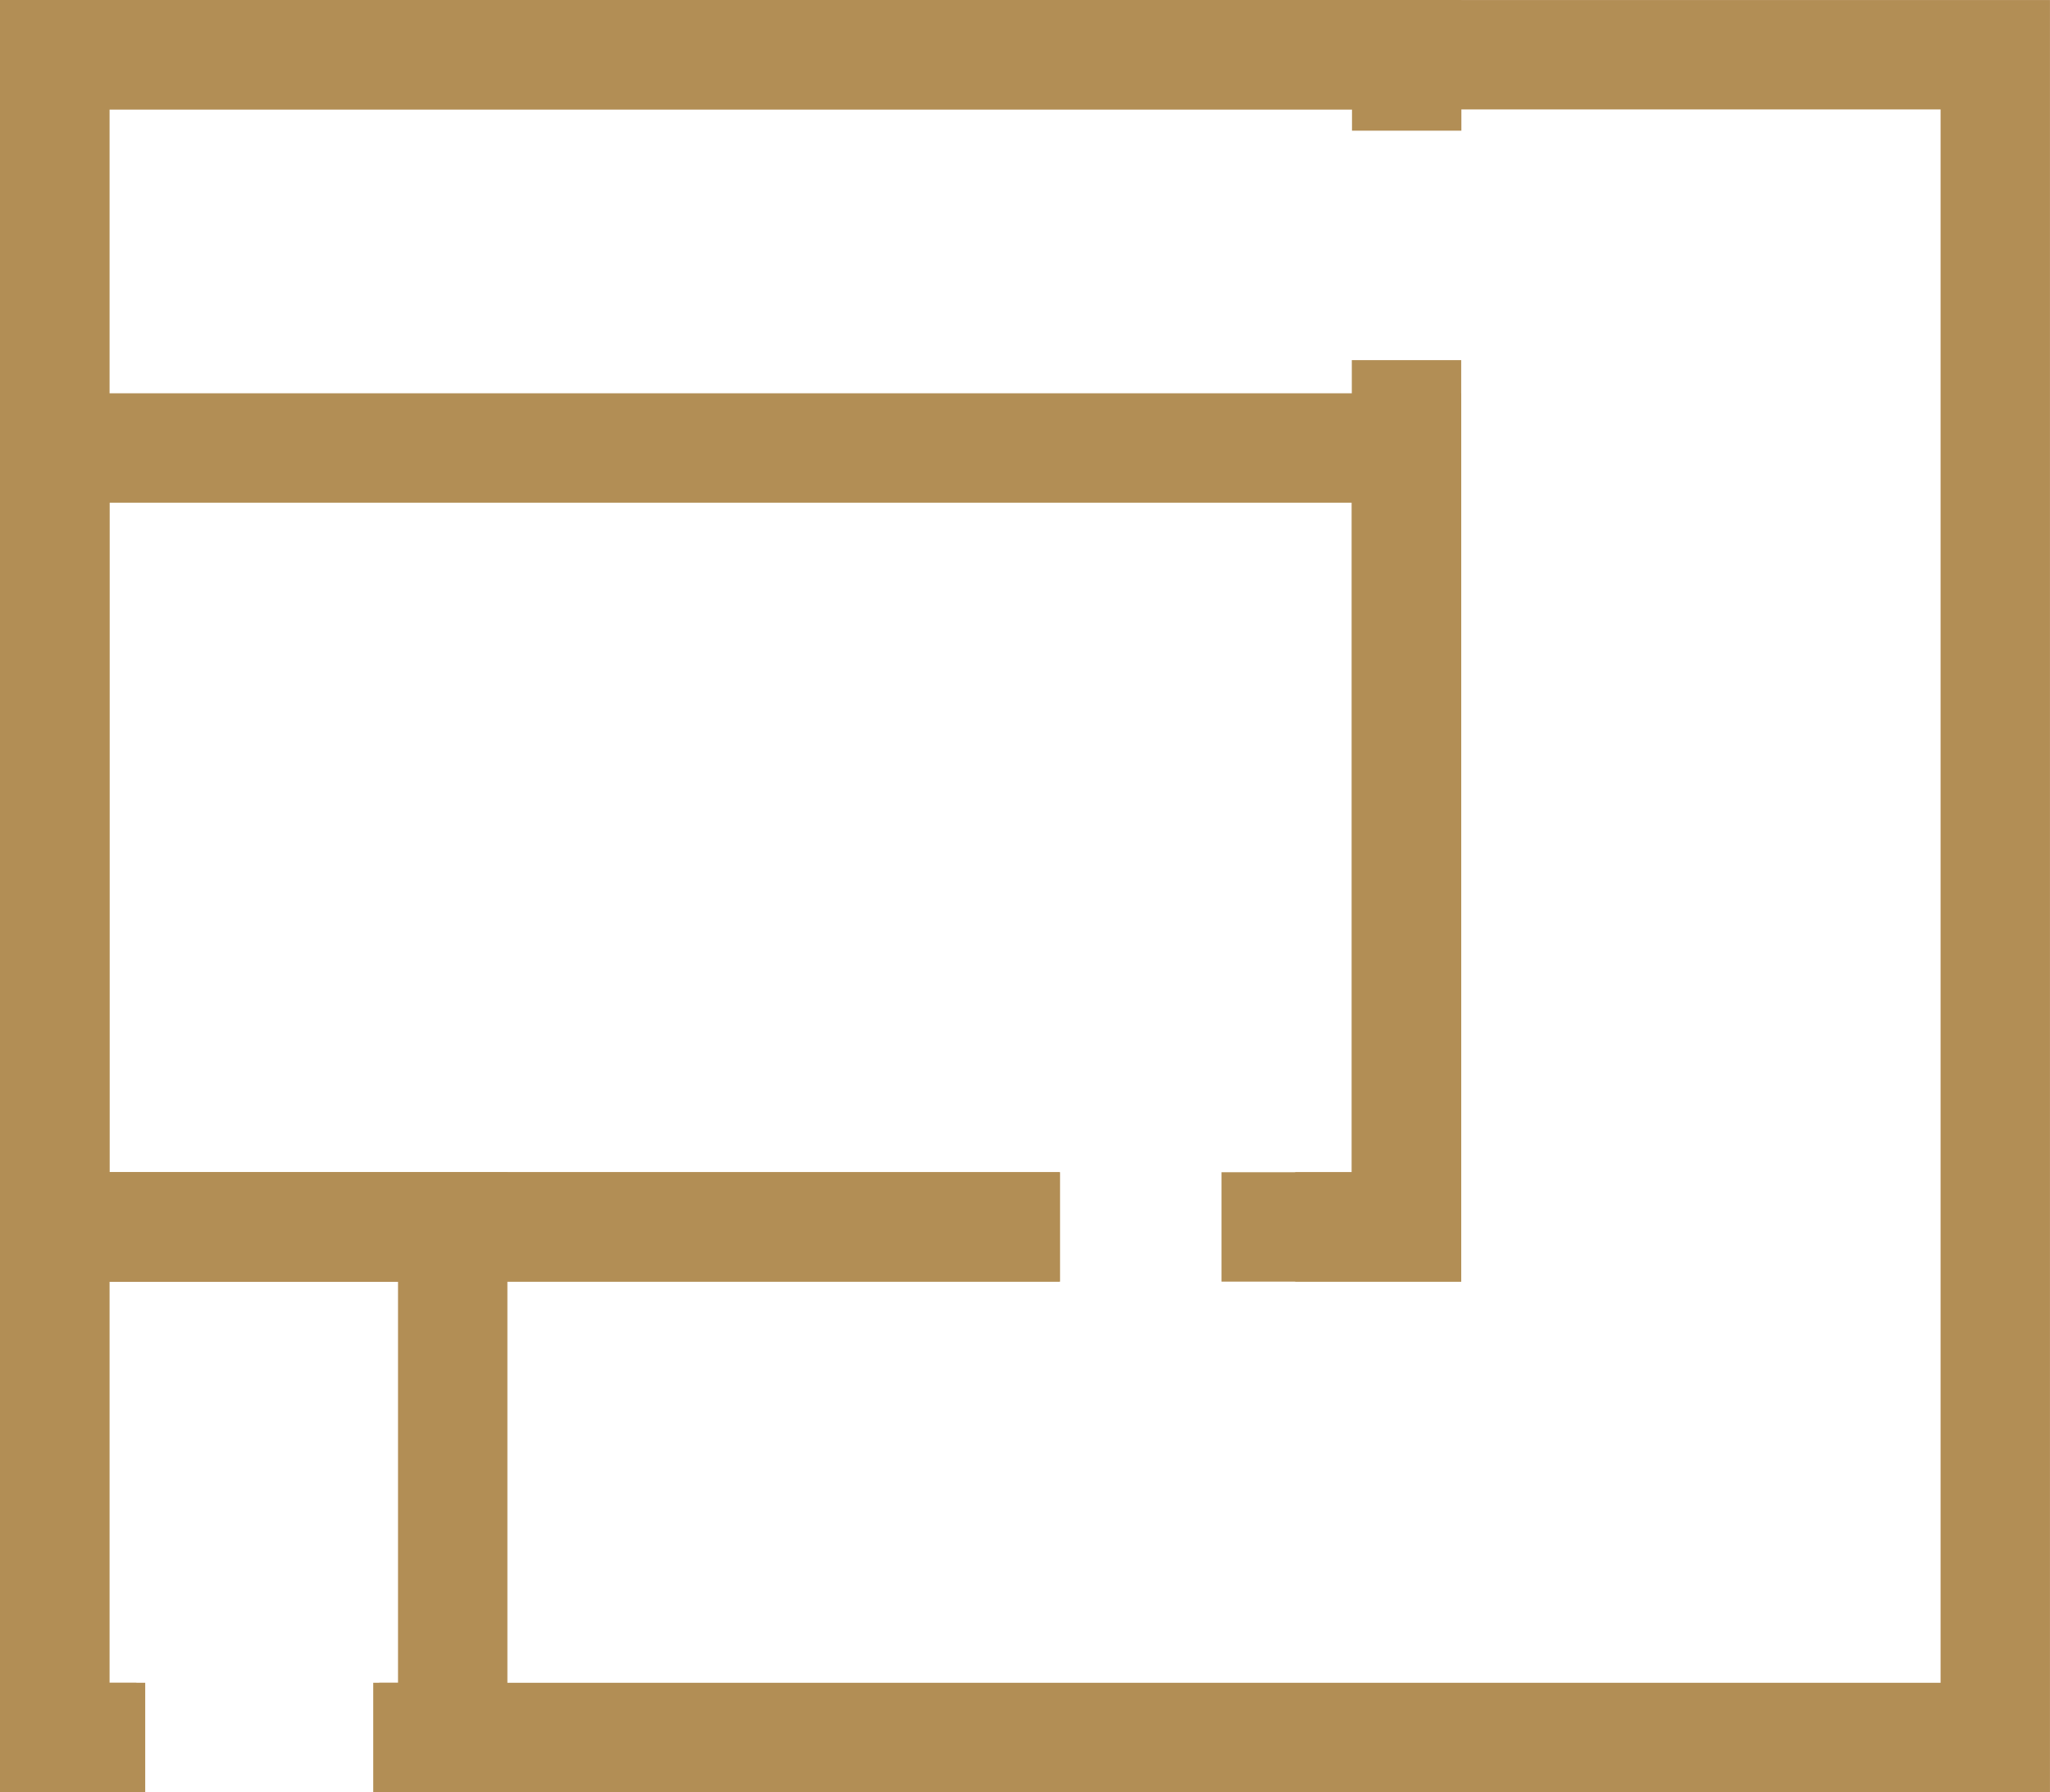 <svg xmlns="http://www.w3.org/2000/svg" width="56.228" height="49.147" viewBox="0 0 56.228 49.147"><g transform="translate(-3.961 -3.362)"><path d="M42.387,46.837H13.317V11.691H53.4v3.584h-3v-.584H16.317V43.837h26.07Z" transform="translate(-9.356 -8.329)" fill="#b28e55"/><path d="M108.222,61.186h-6.575v-3h3.575V35.915h3Z" transform="translate(-64.183 -22.677)" fill="#b28e55"/><path d="M53.395,65.315H48.842v-3h1.553V43.955H16.317v18.36h26.07v3H13.317V40.955H53.395Z" transform="translate(-9.356 -26.807)" fill="#b28e55"/><path d="M27.234,115.911h-3.68v-3h.68v-11H16.317v11H17.3v3H13.317v-17H27.234Z" transform="translate(-9.356 -63.401)" fill="#b28e55"/><path d="M69.544,60.839H23.716v-3H66.544V14.692H16.317V57.839h.74v3h-3.74V11.692H69.544Z" transform="translate(-9.356 -8.329)" fill="#b28e55"/></g></svg>